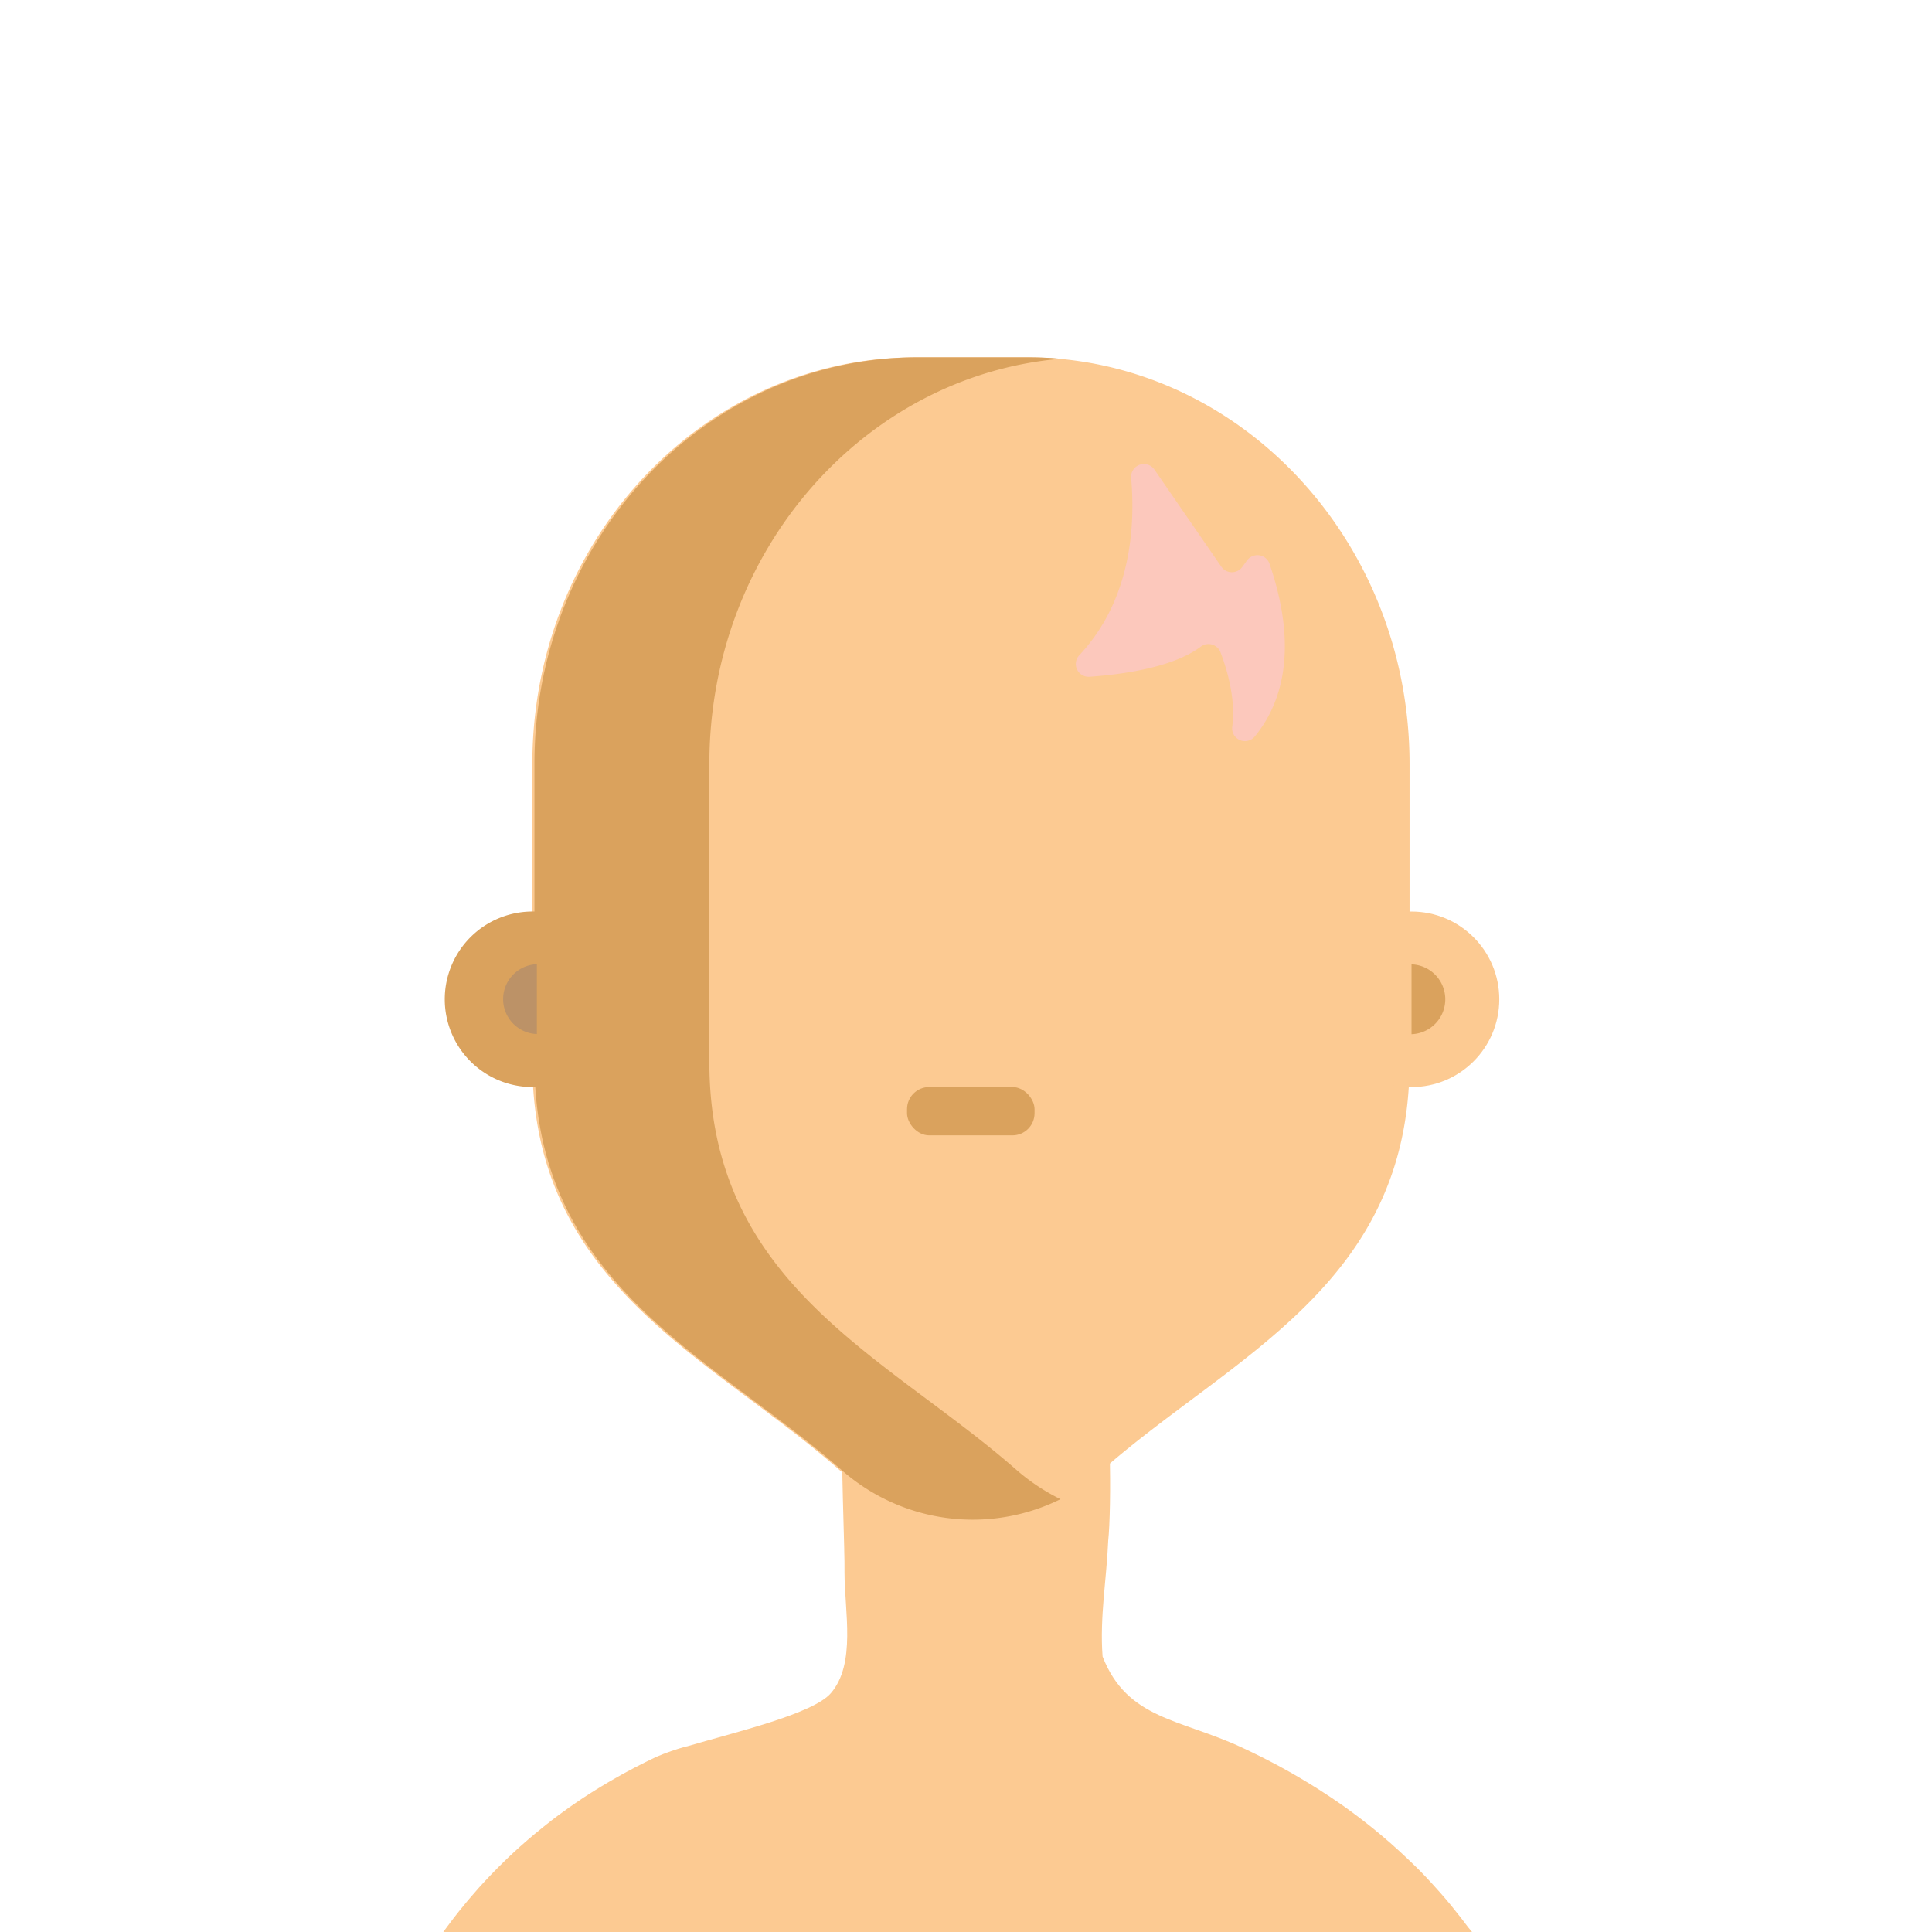 <?xml version="1.0" encoding="UTF-8" standalone="no"?>
<svg
   viewBox="0 0 512 512"
   version="1.1"
   id="svg76"
   xmlns="http://www.w3.org/2000/svg"
   xmlns:svg="http://www.w3.org/2000/svg"
   xmlns:rdf="http://www.w3.org/1999/02/22-rdf-syntax-ns#"
   xmlns:cc="http://creativecommons.org/ns#"
   xmlns:dc="http://purl.org/dc/elements/1.1/">
  <defs
     id="defs4">
    <style
       id="style2">
         .skinPrimary {
            fill: #fcca92;
         }

         .skinShadowed {
            fill: #daa25d;
         }





         .leftInnerEar {
            fill: #bc9267;
         }

         .hairLightShade {
            fill: #ee05da;
         }

         .hairDarkShade {
            fill: #450143;
         }

         .hairMediumShade {
            fill: #71017b;
         }
      </style>
  </defs>
  <title
     id="title6">Avatar Users2</title>
  <g
     id="Icons">
    <path
       class="skinPrimary"
       d="m 393.157,516.244 c -93.939,9.332 -176.32,12.337 -277.421,-1.806 0.451,-0.661 0.913,-1.312 1.375,-1.963 1.05,-1.375 2.026,-2.761 3.076,-4.115 0.525,-0.672 1.05,-1.333 1.585,-2.016 1.512,-1.9 3.097,-3.758 4.724,-5.595 l 0.504,-0.577 1.522,-1.659 1.785,-1.89 c 0.598,-0.619 1.218,-1.249 1.827,-1.858 0.609,-0.609 1.239,-1.239 1.879,-1.848 0.64,-0.609 1.26,-1.218 1.911,-1.816 1.288,-1.204 2.603,-2.379 3.947,-3.527 l 1.795,-1.522 c 0.766,-0.64 1.554,-1.281 2.33,-1.9 0.777,-0.619 1.417,-1.123 2.1,-1.669 0.682,-0.546 1.302,-0.987 1.963,-1.48 0.924,-0.693 1.879,-1.375 2.824,-2.047 0.567,-0.388 1.123,-0.787 1.701,-1.176 0.577,-0.388 1.27,-0.871 1.921,-1.302 l 1.627,-1.05 c 0.43,-0.283 0.871,-0.567 1.323,-0.84 v 0 l 1.911,-1.176 1.974,-1.176 c 0.441,-0.273 0.913,-0.535 1.365,-0.787 0.808,-0.472 1.627,-0.924 2.446,-1.386 1.869,-1.029 3.776,-2.026 5.721,-2.992 0.98,-0.497 1.967,-0.98 2.96,-1.449 2.616,-1.118 5.307,-2.054 8.052,-2.803 v 0 h 0.126 c 12.744,-3.758 33.414,-8.598 38.169,-14.098 6.739,-7.8 3.622,-21.804 3.622,-31.934 0,-2.152 0,-4.084 -0.073,-5.837 v -0.483 0 c -0.504,-20.995 -1.12,-26.478 0.553,-53.285 -3.292,-29.566 14.831,-42.358 30.116,-6.694 l 1.788,4.171 c 4.905,11.446 31.317,6.177 35.043,9.673 3.38,3.149 3.338,35.91 2.456,43.972 -0.411,10.062 -2.28,20.212 -1.491,30.685 6.519,16.723 20.586,16.492 36.973,24.145 0.871,0.399 1.732,0.819 2.593,1.228 3.429,1.659 6.739,3.387 9.931,5.186 0.441,0.252 0.882,0.493 1.312,0.756 l 1.302,0.756 c 0.546,0.315 1.05,0.64 1.617,0.966 l 0.693,0.409 c 0.976,0.588 1.932,1.186 2.887,1.795 0.388,0.241 0.766,0.493 1.155,0.756 0.619,0.388 1.218,0.787 1.816,1.186 0.882,0.588 1.764,1.186 2.624,1.785 l 0.829,0.577 0.451,0.325 0.241,0.178 0.22,0.147 c 0.525,0.388 1.05,0.766 1.575,1.155 l 0.514,0.388 0.63,0.462 c 0.546,0.409 1.05,0.819 1.627,1.239 0.85,0.651 1.68,1.302 2.498,1.974 3.282,2.652 6.411,5.399 9.385,8.241 0.735,0.703 1.47,1.417 2.184,2.1 0.714,0.682 1.176,1.186 1.743,1.764 0.22,0.241 0.441,0.472 0.672,0.693 0.609,0.64 1.207,1.281 1.795,1.932 0.588,0.651 1.186,1.291 1.753,1.942 l 0.651,0.735 1.449,1.669 0.336,0.409 c 0.577,0.672 1.144,1.365 1.711,2.1 0.567,0.735 1.249,1.554 1.858,2.33 0.609,0.777 1.218,1.575 1.795,2.362 1.522,1.764 2.866,3.653 4.147,5.564 z"
       id="path19"
       style="stroke-width:1.05" />
    <path
       class="skinPrimary  cls-1"
       d="m 373.547,202.428 v 79.058 c 0,58.976 -46.945,77.861 -81.157,107.863 a 52.656,52.656 0 0 1 -70.156,0 C 188.022,359.347 141.077,340.461 141.077,281.486 v -79.058 c 0,-57.999 43.208,-105.302 97.313,-107.632 1.386,-0.073 2.792,-0.105 4.199,-0.105 h 29.393 c 56.068,0 101.565,48.237 101.565,107.737 z"
       id="path21"
       style="stroke-width:1.05" />
    <path
       class="skinShadowed"
       d="m 187.991,281.486 v -79.058 c 0,-56.456 40.941,-102.793 93.03,-107.349 -2.792,-0.262 -5.616,-0.378 -8.482,-0.378 h -29.393 c -56.068,0 -101.512,48.289 -101.512,107.727 v 39.135 a 23.263,23.263 0 1 0 0,46.515 h 0.22 c 3.37,53.842 48.016,72.434 80.926,101.271 a 52.488,52.488 0 0 0 58.262,7.947 53.905,53.905 0 0 1 -11.883,-7.947 c -34.243,-29.992 -81.168,-48.887 -81.168,-107.863 z"
       id="path23"
       style="stroke-width:1.05" />
    <circle
       class="skinPrimary"
       cx="374.061"
       cy="264.826"
       r="23.263"
       id="circle25"
       style="stroke-width:1.05" />
    <rect
       class="skinShadowed"
       x="240.374"
       y="288.078"
       width="33.792"
       height="12.807"
       rx="5.868"
       id="rect35"
       style="stroke-width:1.05" />
    <path
       class="leftInnerEar"
       d="m 142.274,255.525 a 9.259,9.259 0 0 0 0,18.507 z"
       id="path41"
       style="stroke-width:1.05" />
    <path
       class="skinShadowed"
       d="m 374.072,274.074 a 9.259,9.259 0 0 0 0,-18.507 z"
       id="path43"
       style="stroke-width:1.05" />
  </g>
  <path
     class="cls-11"
     d="m 299.762,126.645 c 1.167,13.267 -0.172,32.494 -13.71,46.965 a 3.391,3.391 0 0 0 2.713,5.734 c 8.971,-0.633 22.139,-2.496 29.401,-7.94 a 3.41,3.41 0 0 1 5.264,1.42 c 1.809,4.739 4.088,12.453 3.12,19.806 a 3.391,3.391 0 0 0 6.023,2.496 c 6.503,-7.94 11.956,-22.094 3.862,-45.717 a 3.4,3.4 0 0 0 -5.951,-0.904 l -1.248,1.709 a 3.4,3.4 0 0 1 -5.598,-0.072 l -17.708,-25.702 a 3.391,3.391 0 0 0 -6.168,2.207 z"
     id="path3193"
     style="fill:#fcc8bc;stroke-width:0.904" />
</svg>
